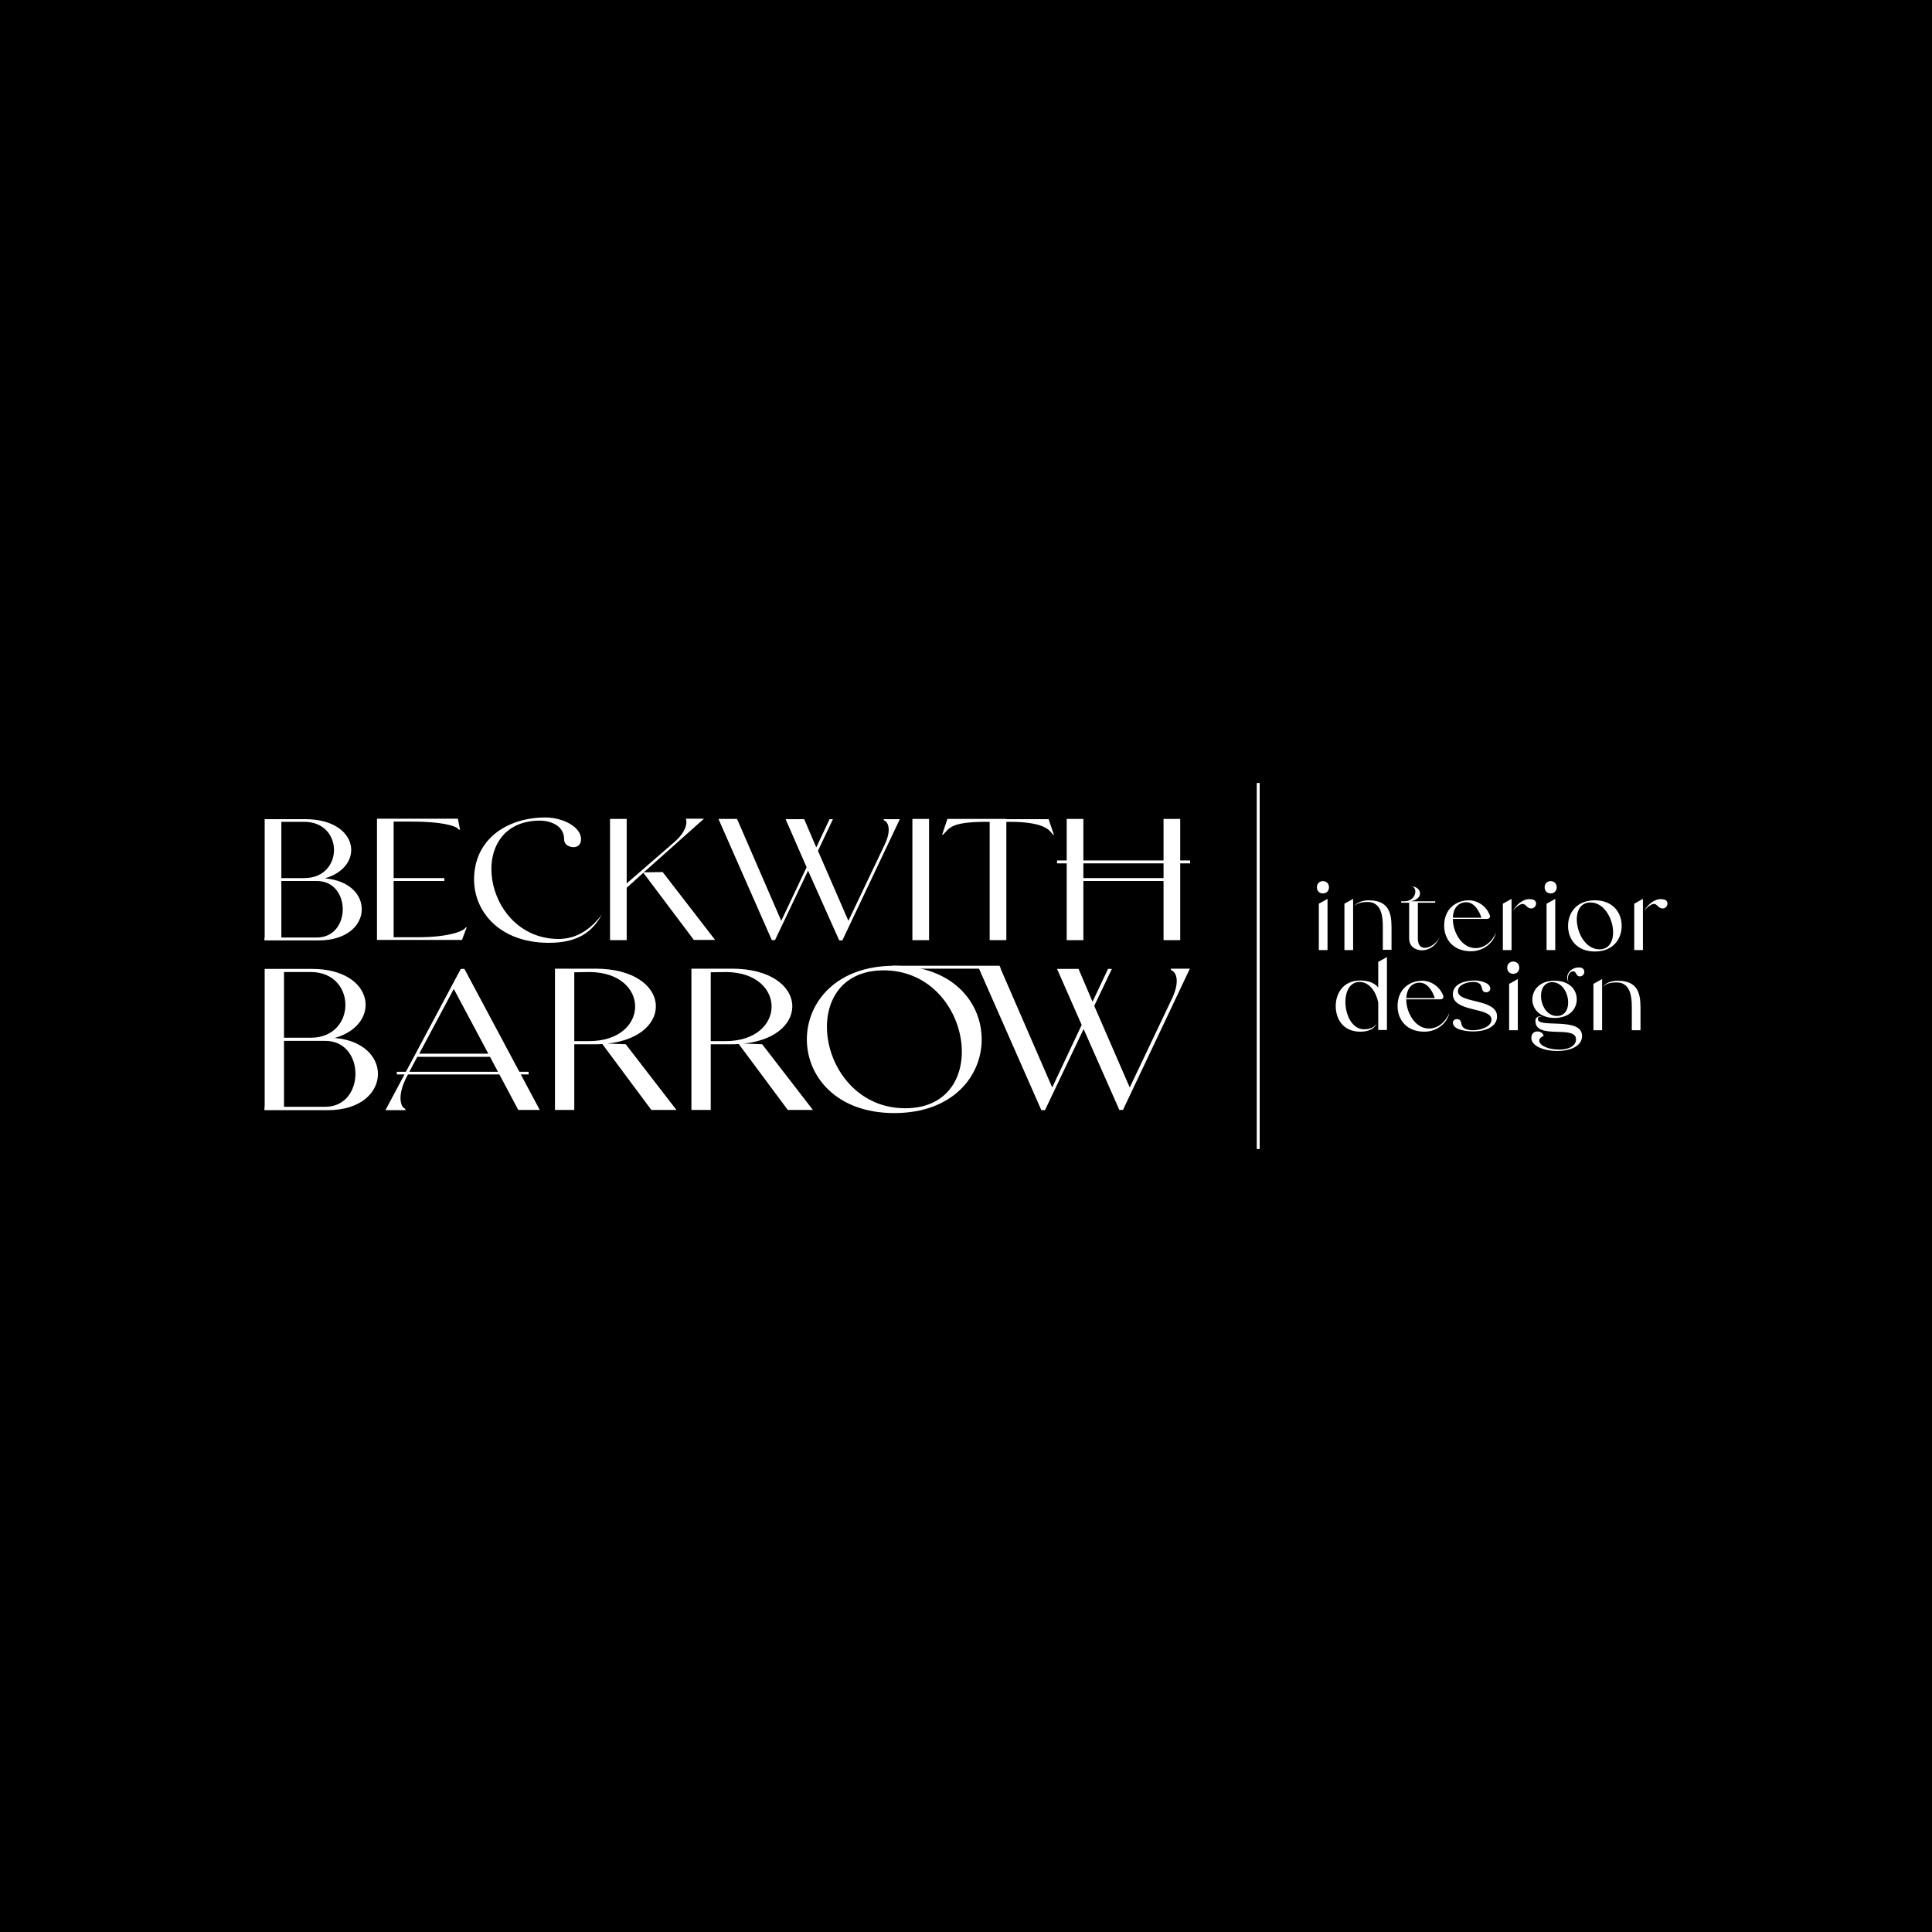<?xml version="1.0" encoding="utf-8"?>
<!-- Generator: Adobe Illustrator 24.0.1, SVG Export Plug-In . SVG Version: 6.00 Build 0)  -->
<svg version="1.1" id="Layer_1" xmlns="http://www.w3.org/2000/svg" xmlns:xlink="http://www.w3.org/1999/xlink" x="0px" y="0px"
	 viewBox="0 0 800 800" enable-background="new 0 0 800 800" xml:space="preserve">
<rect width="800" height="800"/>
<g>
	<g>
		<g>
			<path fill="#FFFFFF" d="M550.3,367.4c0,3.4-5,3.4-5,0C545.3,364,550.3,364,550.3,367.4z M549.7,372.2v21.2h-3.6v-19.2
				L549.7,372.2z"/>
			<path fill="#FFFFFF" d="M556.7,374.2l3.6-2v21.2h-3.6V374.2z M566.7,372.8c9.9,0,9.5,7.4,9.5,13.2v7.3h-3.6v-7.6
				c0-4.2,0.4-12.2-6.3-12.2c-3.7,0-4.9,1.1-5.6,1.7C562,373.5,564.6,372.8,566.7,372.8z"/>
			<path fill="#FFFFFF" d="M584.2,373.2h10.1v0.6h-7.2v14.8c0,6.6,7.1,3.7,9.1-0.7c-1.7,4.1-4.8,5.6-7.4,5.6c-2.9,0-5.3-1.8-5.3-4.8
				v-14.9h-3.3v-0.6h1.4c5,0,5.7-6.2,2.6-6.2C588.6,367,589.9,372.1,584.2,373.2z"/>
			<path fill="#FFFFFF" d="M601.6,380.6c0,5.4,3.7,12,9.4,12c5.2,0,8.2-5.2,8.4-6.7c-0.4,3.9-4.7,8-10.3,8
				c-7.5,0-11.1-5.1-11.1-10.6c0-7.2,5.2-10.5,10.2-10.5c3.8,0,7.4,2.6,8.7,6.2c0.3,0.8-0.2,1.5-1.2,1.5H601.6z M601.6,380h11.8
				c-0.5-1.9-2.6-6.4-6.2-6.4C603.5,373.6,601.7,376.5,601.6,380z"/>
			<path fill="#FFFFFF" d="M622.3,374.2l3.6-2v21.2h-3.6V374.2z M633.3,372.3c0.5,0,1,0.1,1.5,0.2c2.3,0.7,1.2,4.2-1.3,3.6
				c-1.5-0.4-1.8-1.8-3-1.8c-1,0-2.7,1.1-4.1,2.9C627.8,374.7,630.5,372.3,633.3,372.3z"/>
			<path fill="#FFFFFF" d="M644.6,367.4c0,3.4-5,3.4-5,0C639.6,364,644.6,364,644.6,367.4z M644,372.2v21.2h-3.6v-19.2L644,372.2z"
				/>
			<path fill="#FFFFFF" d="M660.4,372.8c7.5,0,11.1,5.1,11.1,10.6c0,5.5-3.6,10.6-11.1,10.6c-7.5,0-11.1-5.1-11.1-10.6
				C649.3,377.9,652.9,372.8,660.4,372.8z M662.3,393.1c9.7,0,5.9-19.4-3.7-19.4C648.9,373.6,652.6,393.1,662.3,393.1z"/>
			<path fill="#FFFFFF" d="M676.7,374.2l3.6-2v21.2h-3.6V374.2z M687.7,372.3c0.5,0,1,0.1,1.5,0.2c2.3,0.7,1.2,4.2-1.3,3.6
				c-1.5-0.4-1.8-1.8-3-1.8c-1,0-2.7,1.1-4.1,2.9C682.2,374.7,684.9,372.3,687.7,372.3z"/>
			<path fill="#FFFFFF" d="M564.8,426.2c2.7,0,4.4-0.9,5.4-2.6c-1,2.3-3.3,3.6-6.9,3.6c-7.2,0-10.2-5.3-10.2-10.6
				c0-5.3,3.1-10.6,10.2-10.6c3.6,0,6,1.2,7.4,2.9v-10.6l3.6-2v30.2h-3.6v-11.4c-0.9-4.4-3.6-8.5-7.8-8.5
				C554,406.7,555.9,426.2,564.8,426.2z"/>
			<path fill="#FFFFFF" d="M582.3,413.9c0,5.4,3.7,12,9.4,12c5.2,0,8.2-5.2,8.4-6.7c-0.4,3.9-4.7,8-10.3,8
				c-7.5,0-11.1-5.1-11.1-10.6c0-7.2,5.2-10.5,10.2-10.5c3.8,0,7.4,2.6,8.7,6.2c0.3,0.8-0.2,1.5-1.2,1.5H582.3z M582.3,413.3h11.8
				c-0.5-1.9-2.6-6.4-6.2-6.4C584.2,406.9,582.5,409.8,582.3,413.3z"/>
			<path fill="#FFFFFF" d="M609.9,426.6c3.5,0,7.7-1.6,7.7-4.4c0-5.3-16-2.9-16-10.5c0-4.6,5.5-5.7,9.1-5.7c1.7,0,6.4,0.7,6.4,3.4
				c0,0.8-0.8,1.5-1.6,1.5c-2.2,0-1.6-2.2-2.4-3.1c-0.7-0.9-1.6-1.2-3-1.2c-2.8,0-6.4,1.2-6.4,3.8c0,5.3,16.2,2.9,16.2,10.5
				c0,4.3-4.9,6.2-9.8,6.2c-2.5,0-8.5-0.5-8.5-3.7c0-0.8,0.8-1.4,1.6-1.4c2.3,0,1.6,2.1,2.4,3.1C606.3,426.1,608,426.6,609.9,426.6z
				"/>
			<path fill="#FFFFFF" d="M629.1,400.7c0,3.4-5,3.4-5,0C624.1,397.3,629.1,397.3,629.1,400.7z M628.5,405.4v21.2h-3.6v-19.2
				L628.5,405.4z"/>
			<path fill="#FFFFFF" d="M638.5,420.9c-0.9,0.1-1.7,0-1.7,1.1c0,3.9,18.3-1.1,18.3,7c0,4.3-5.1,6.2-10.3,6.2
				c-5.3,0-10.7-2-10.7-5.4c0-1.9,1.2-2.7,2.5-2.7c1.1,0,2.3,0.6,2.6,1.8c-4.3,1.9-0.6,5.7,6.4,5.7c5,0,7-2.1,7-4.2
				c0-6.2-16.8,0.3-16.8-7.6C635.6,421.4,637.1,420.5,638.5,420.9z M643.7,406.1c6.2,0,9.2,3.7,9.2,7.7c0,4-3,7.7-9.2,7.7
				c-6.2,0-9.2-3.8-9.2-7.7C634.6,409.8,637.6,406.1,643.7,406.1z M644.7,420.7c7.4,0,5.4-14-2-14
				C635.4,406.8,637.3,420.7,644.7,420.7z M653.7,400.6c0.4,0,0.7,0,1,0.1c2,0.5,1.7,3.6-0.6,3.6c-1.5,0-1.4-2-2.5-2.1
				c-1.6-0.1-3,1.9-2.1,4.7C647.6,403.2,650.9,400.6,653.7,400.6z"/>
			<path fill="#FFFFFF" d="M659.8,407.4l3.6-2v21.2h-3.6V407.4z M669.8,406.1c9.9,0,9.5,7.4,9.5,13.2v7.3h-3.6V419
				c0-4.2,0.4-12.2-6.3-12.2c-3.7,0-4.9,1.1-5.6,1.7C665,406.8,667.7,406.1,669.8,406.1z"/>
		</g>
	</g>
	<path fill="#FFFFFF" d="M109.5,389.3v-1.1h0.1v-49h16.8c22.3,0,25,19.7,8.1,24.5c10.3,0.9,15.3,6.8,15.3,12.8
		c0,6.5-6,12.9-17.9,12.9H109.5z M126,363.6c16.4,0,16.4-23.3,0-23.3h-9.5v23.3H126z M131.2,388.2c14.3,0,14.3-23.4,0-23.4h-14.7
		v23.4H131.2z"/>
	<path fill="#FFFFFF" d="M192.7,384.2c-0.6,1.1-6.1,3.9-19.9,3.9H163v-23.4v-1.1v-23.4h7.9c11,0,18,1.6,18.9,3.2
		c0.1,0.1,0.7,0.2,0.7,0.2l-0.9-4.6h-33.5v50.2h35.2l2-5.3C193.3,384,192.8,384,192.7,384.2z"/>
	<path fill="#FFFFFF" d="M249.2,378.7c-3.9,7.2-10,11.7-21.9,11.7c-20.6,0-31-13.1-31-26.2c0-16.8,13.8-25.7,29.5-25.7
		c7.3,0,14.8,3.9,14.8,9c0,1.9-1.1,3.3-3.1,3.3c-1.6,0-3.9-0.9-3.9-3.2c0-6.2-6.4-7.8-10-7.8c-31.5,0-23.8,49,7.7,49
		C239.2,388.8,244.9,384.4,249.2,378.7z"/>
	<path fill="#FFFFFF" d="M252.6,339.1h6.9v26.7l19.6-17c6.7-5.8,4.9-9.8,4.9-9.8h7.5l-24.9,22.2l7.8-0.1l21.7,28.1h-8.8l-20.9-27.8
		l-6.9,6.2v21.7h-6.9V339.1z"/>
	<path fill="#FFFFFF" d="M334.6,360.5l-13.7,28.8h-1.3l-22.1-50.2h7.7l18.3,42.2l10.5-22.2l-8.7-19.9h7.7l5,11.7l5.5-11.7h1.4
		l-6.2,13.1l12.6,29l15-31.5c3.2-6.7,1.1-9.6-0.1-10c-0.3-0.1-0.3-0.6-0.3-0.6h6.7l-23.8,50.2h-1.3L334.6,360.5z"/>
	<path fill="#FFFFFF" d="M377.8,339.1h6.9v50.2h-6.9V339.1z"/>
	<path fill="#FFFFFF" d="M392.3,339.1h24.4v50.2h-6.9v-49h-1.4c-15.3,0-15.3,2.9-17.8,5.2c-0.1,0.2-0.5,0.2-0.5,0.2L392.3,339.1z
		 M409.8,340.3v-1.1h24.4l2.2,6.5c0,0-0.4,0-0.5-0.2c-1.1-1.2-2.5-5.2-17.8-5.2H409.8z"/>
	<path fill="#FFFFFF" d="M441.7,339.1h6.9v24.5h33.2v-24.5h6.9v50.2h-6.9v-24.5h-33.2v24.5h-6.9V339.1z"/>
	<g>
		<rect x="159.8" y="363.6" fill="#FFFFFF" width="24.2" height="1.2"/>
	</g>
	<g>
		<rect x="520.4" y="324.2" fill="#FFFFFF" width="1.2" height="151.6"/>
	</g>
	<g>
		<rect x="437.7" y="356.3" fill="#FFFFFF" width="55.1" height="1.2"/>
	</g>
	<g>
		<g>
			<path fill="#FFFFFF" d="M109.5,459.6v-1.3h0.1v-57.1h19.6c26,0,29.2,23,9.4,28.6c11.9,1,17.9,7.9,17.9,14.9c0,7.5-6.9,15-20.8,15
				H109.5z M128.7,429.7c19.1,0,19.1-27.2,0-27.2h-11.1v27.2H128.7z M134.7,458.3c16.6,0,16.7-27.3,0-27.3h-17.1v27.3H134.7z"/>
			<path fill="#FFFFFF" d="M223.5,459.6h-8.9l-11.7-22h-30.1l-4.2,7.9c-4.4,8.3-2.6,12.9-1,13.5c0.3,0.1,0.3,0.7,0.3,0.7h-8.3
				l31.2-58.5h1.5L223.5,459.6z M202.2,436.3l-14.3-26.8l-14.3,26.8H202.2z"/>
			<path fill="#FFFFFF" d="M249.4,432.3c-0.9,0.1-1.9,0.1-2.9,0.1h-8.7v27.2h-8v-58.5h16.7c31.7,0,33.3,28,5.1,31l7.5,0.3l21,27.2
				h-10.4L249.4,432.3z M244.3,402.5l-6.5,0.1v28.5h6.1C269.2,431.1,269.4,402.8,244.3,402.5z"/>
			<path fill="#FFFFFF" d="M305.9,432.3c-0.9,0.1-1.9,0.1-2.9,0.1h-8.7v27.2h-8v-58.5H303c31.7,0,33.3,28,5.1,31l7.5,0.3l21,27.2
				h-10.4L305.9,432.3z M300.8,402.5l-6.5,0.1v28.5h6.1C325.7,431.1,325.9,402.8,300.8,402.5z"/>
			<path fill="#FFFFFF" d="M406.5,430.4c0,15.2-12,30.5-36.2,30.5c-24.1,0-36.2-15.3-36.2-30.5c0-15.3,12.1-30.5,36.2-30.5
				C394.5,399.9,406.5,415.1,406.5,430.4z M365.9,401.8c-36.8,0-27.7,57.1,8.9,57.1C411.5,459,402.6,401.8,365.9,401.8z"/>
			<path fill="#FFFFFF" d="M448.7,426.1l-16,33.6h-1.5l-25.9-58.8l8.9-0.1l21.5,49.5l12.2-25.9l-10.2-23.2h8.9l5.8,13.6l6.4-13.6
				h1.6l-7.3,15.3l14.7,33.8l17.5-36.8c3.7-7.9,1.3-11.2-0.2-11.7c-0.3-0.1-0.3-0.7-0.3-0.7h7.9l-27.7,58.5h-1.5L448.7,426.1z"/>
			<g>
				<polygon fill="#FFFFFF" points="369.4,399.9 369.4,401.1 414.4,401.1 413.9,399.9 				"/>
			</g>
		</g>
		<g>
			<g>
				<rect x="164.3" y="443.8" fill="#FFFFFF" width="54.6" height="1.1"/>
			</g>
		</g>
	</g>
</g>
</svg>
